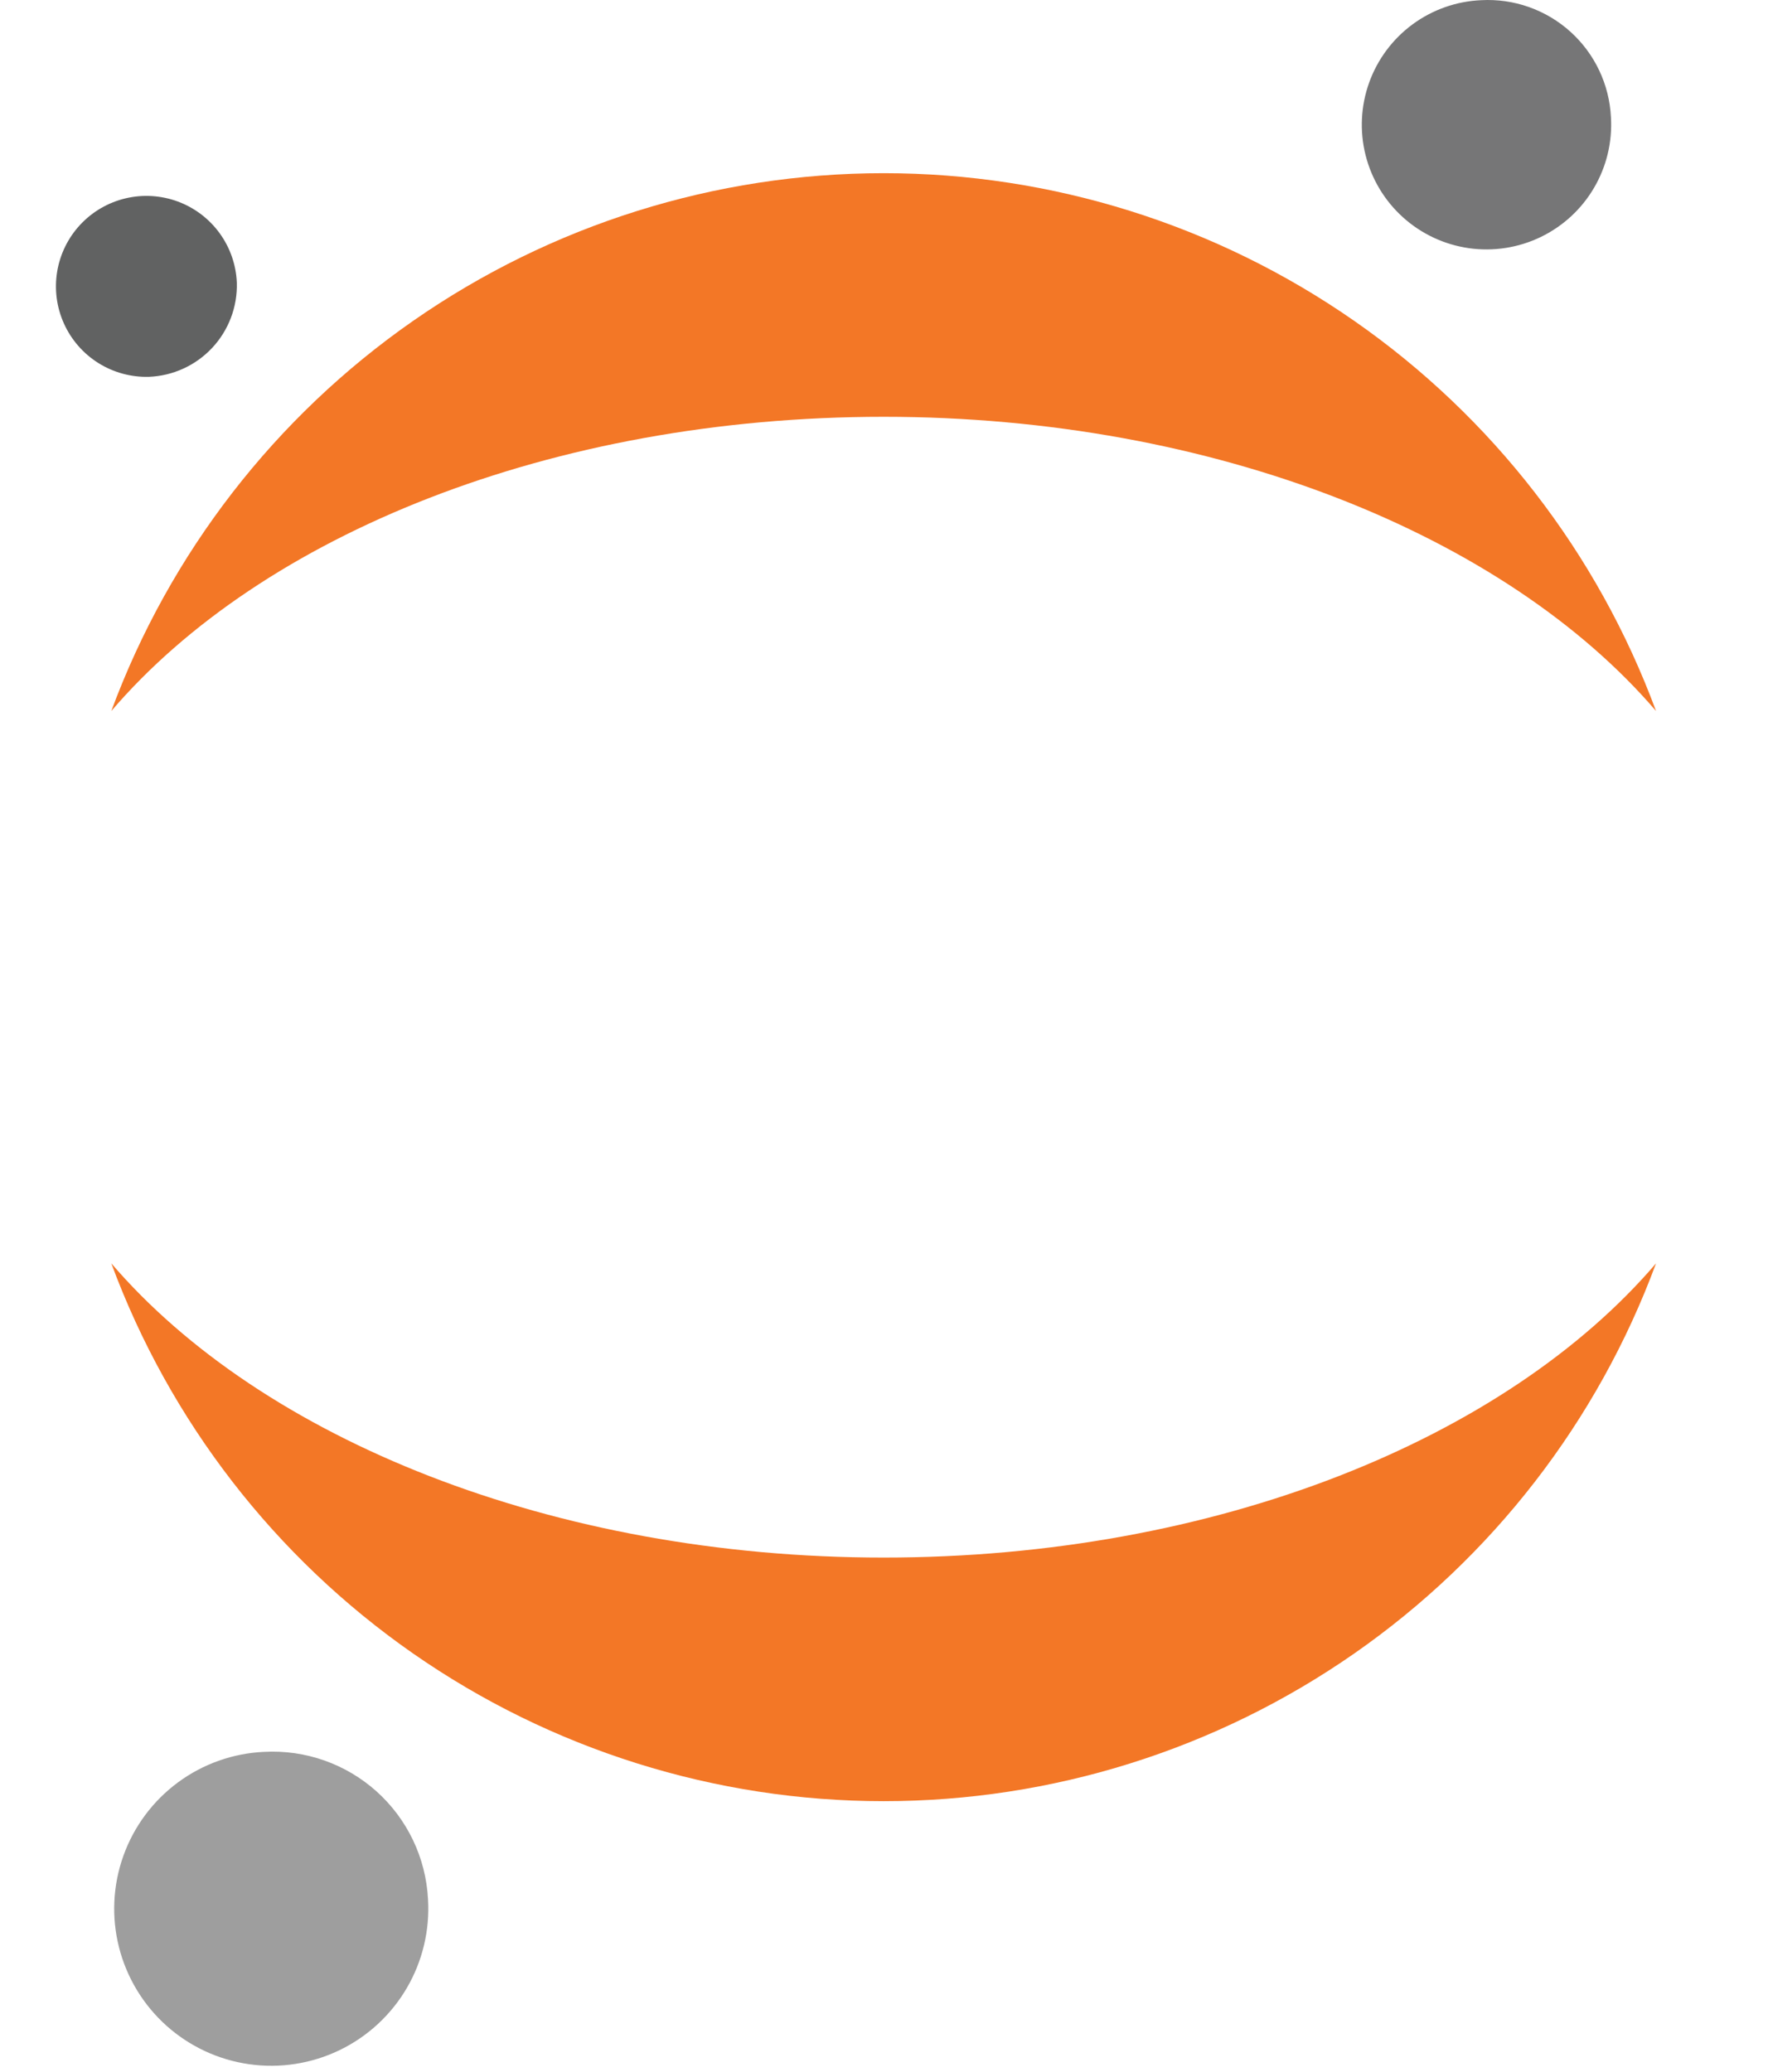 <?xml version="1.0" encoding="UTF-8" standalone="no"?>
<!DOCTYPE svg PUBLIC "-//W3C//DTD SVG 1.1//EN" "http://www.w3.org/Graphics/SVG/1.1/DTD/svg11.dtd">
<svg width="100%" height="100%" viewBox="0 0 256 300" version="1.1" xmlns="http://www.w3.org/2000/svg" xmlns:xlink="http://www.w3.org/1999/xlink" xml:space="preserve" xmlns:serif="http://www.serif.com/" style="fill-rule:evenodd;clip-rule:evenodd;stroke-linejoin:round;stroke-miterlimit:2;">
    <g>
        <path d="M233.258,16.962C233.477,20.54 232.625,24.102 230.813,27.194C229,30.286 226.308,32.769 223.079,34.326C219.85,35.882 216.231,36.443 212.683,35.936C209.135,35.428 205.818,33.876 203.155,31.477C200.491,29.078 198.603,25.94 197.729,22.464C196.855,18.988 197.036,15.33 198.249,11.957C199.461,8.584 201.65,5.648 204.537,3.523C207.424,1.399 210.878,0.182 214.459,0.027C216.807,-0.102 219.157,0.234 221.374,1.016C223.592,1.799 225.633,3.012 227.38,4.585C229.127,6.159 230.546,8.063 231.555,10.187C232.563,12.311 233.142,14.614 233.258,16.962Z" style="fill:rgb(118,118,119);fill-rule:nonzero;"/>
        <path d="M127.953,225.541C80.024,225.541 37.898,208.34 16.117,182.937C24.568,205.789 39.818,225.505 59.812,239.429C79.807,253.353 103.588,260.817 127.953,260.817C152.318,260.817 176.099,253.353 196.094,239.429C216.089,225.505 231.338,205.789 239.789,182.937C218.061,208.34 176.096,225.541 127.953,225.541Z" style="fill:rgb(243,119,38);fill-rule:nonzero;"/>
        <path d="M127.953,60.354C175.883,60.354 218.008,77.556 239.789,102.958C231.338,80.106 216.089,60.391 196.094,46.467C176.099,32.543 152.318,25.078 127.953,25.078C103.588,25.078 79.807,32.543 59.812,46.467C39.818,60.391 24.568,80.106 16.117,102.958C37.898,77.503 79.811,60.354 127.953,60.354Z" style="fill:rgb(243,119,38);fill-rule:nonzero;"/>
        <path d="M61.972,274.975C62.253,279.482 61.186,283.97 58.907,287.868C56.628,291.766 53.241,294.897 49.176,296.863C45.111,298.828 40.553,299.54 36.083,298.906C31.613,298.272 27.432,296.321 24.074,293.303C20.716,290.285 18.333,286.335 17.227,281.957C16.122,277.579 16.345,272.971 17.868,268.721C19.391,264.47 22.145,260.769 25.779,258.089C29.413,255.41 33.762,253.872 38.273,253.673C41.228,253.515 44.185,253.941 46.976,254.926C49.766,255.911 52.335,257.436 54.536,259.414C56.736,261.393 58.526,263.785 59.802,266.455C61.078,269.125 61.815,272.02 61.972,274.975Z" style="fill:rgb(158,158,158);fill-rule:nonzero;"/>
        <path d="M21.564,54.565C18.981,54.636 16.435,53.942 14.246,52.571C12.057,51.199 10.322,49.21 9.26,46.855C8.198,44.5 7.856,41.883 8.277,39.334C8.698,36.785 9.863,34.417 11.626,32.529C13.389,30.64 15.671,29.315 18.186,28.72C20.7,28.126 23.334,28.287 25.756,29.185C28.179,30.083 30.282,31.678 31.8,33.768C33.319,35.858 34.186,38.35 34.292,40.932C34.393,44.422 33.113,47.812 30.73,50.364C28.347,52.917 25.053,54.426 21.564,54.565Z" style="fill:rgb(97,98,98);fill-rule:nonzero;"/>
    </g>
</svg>
